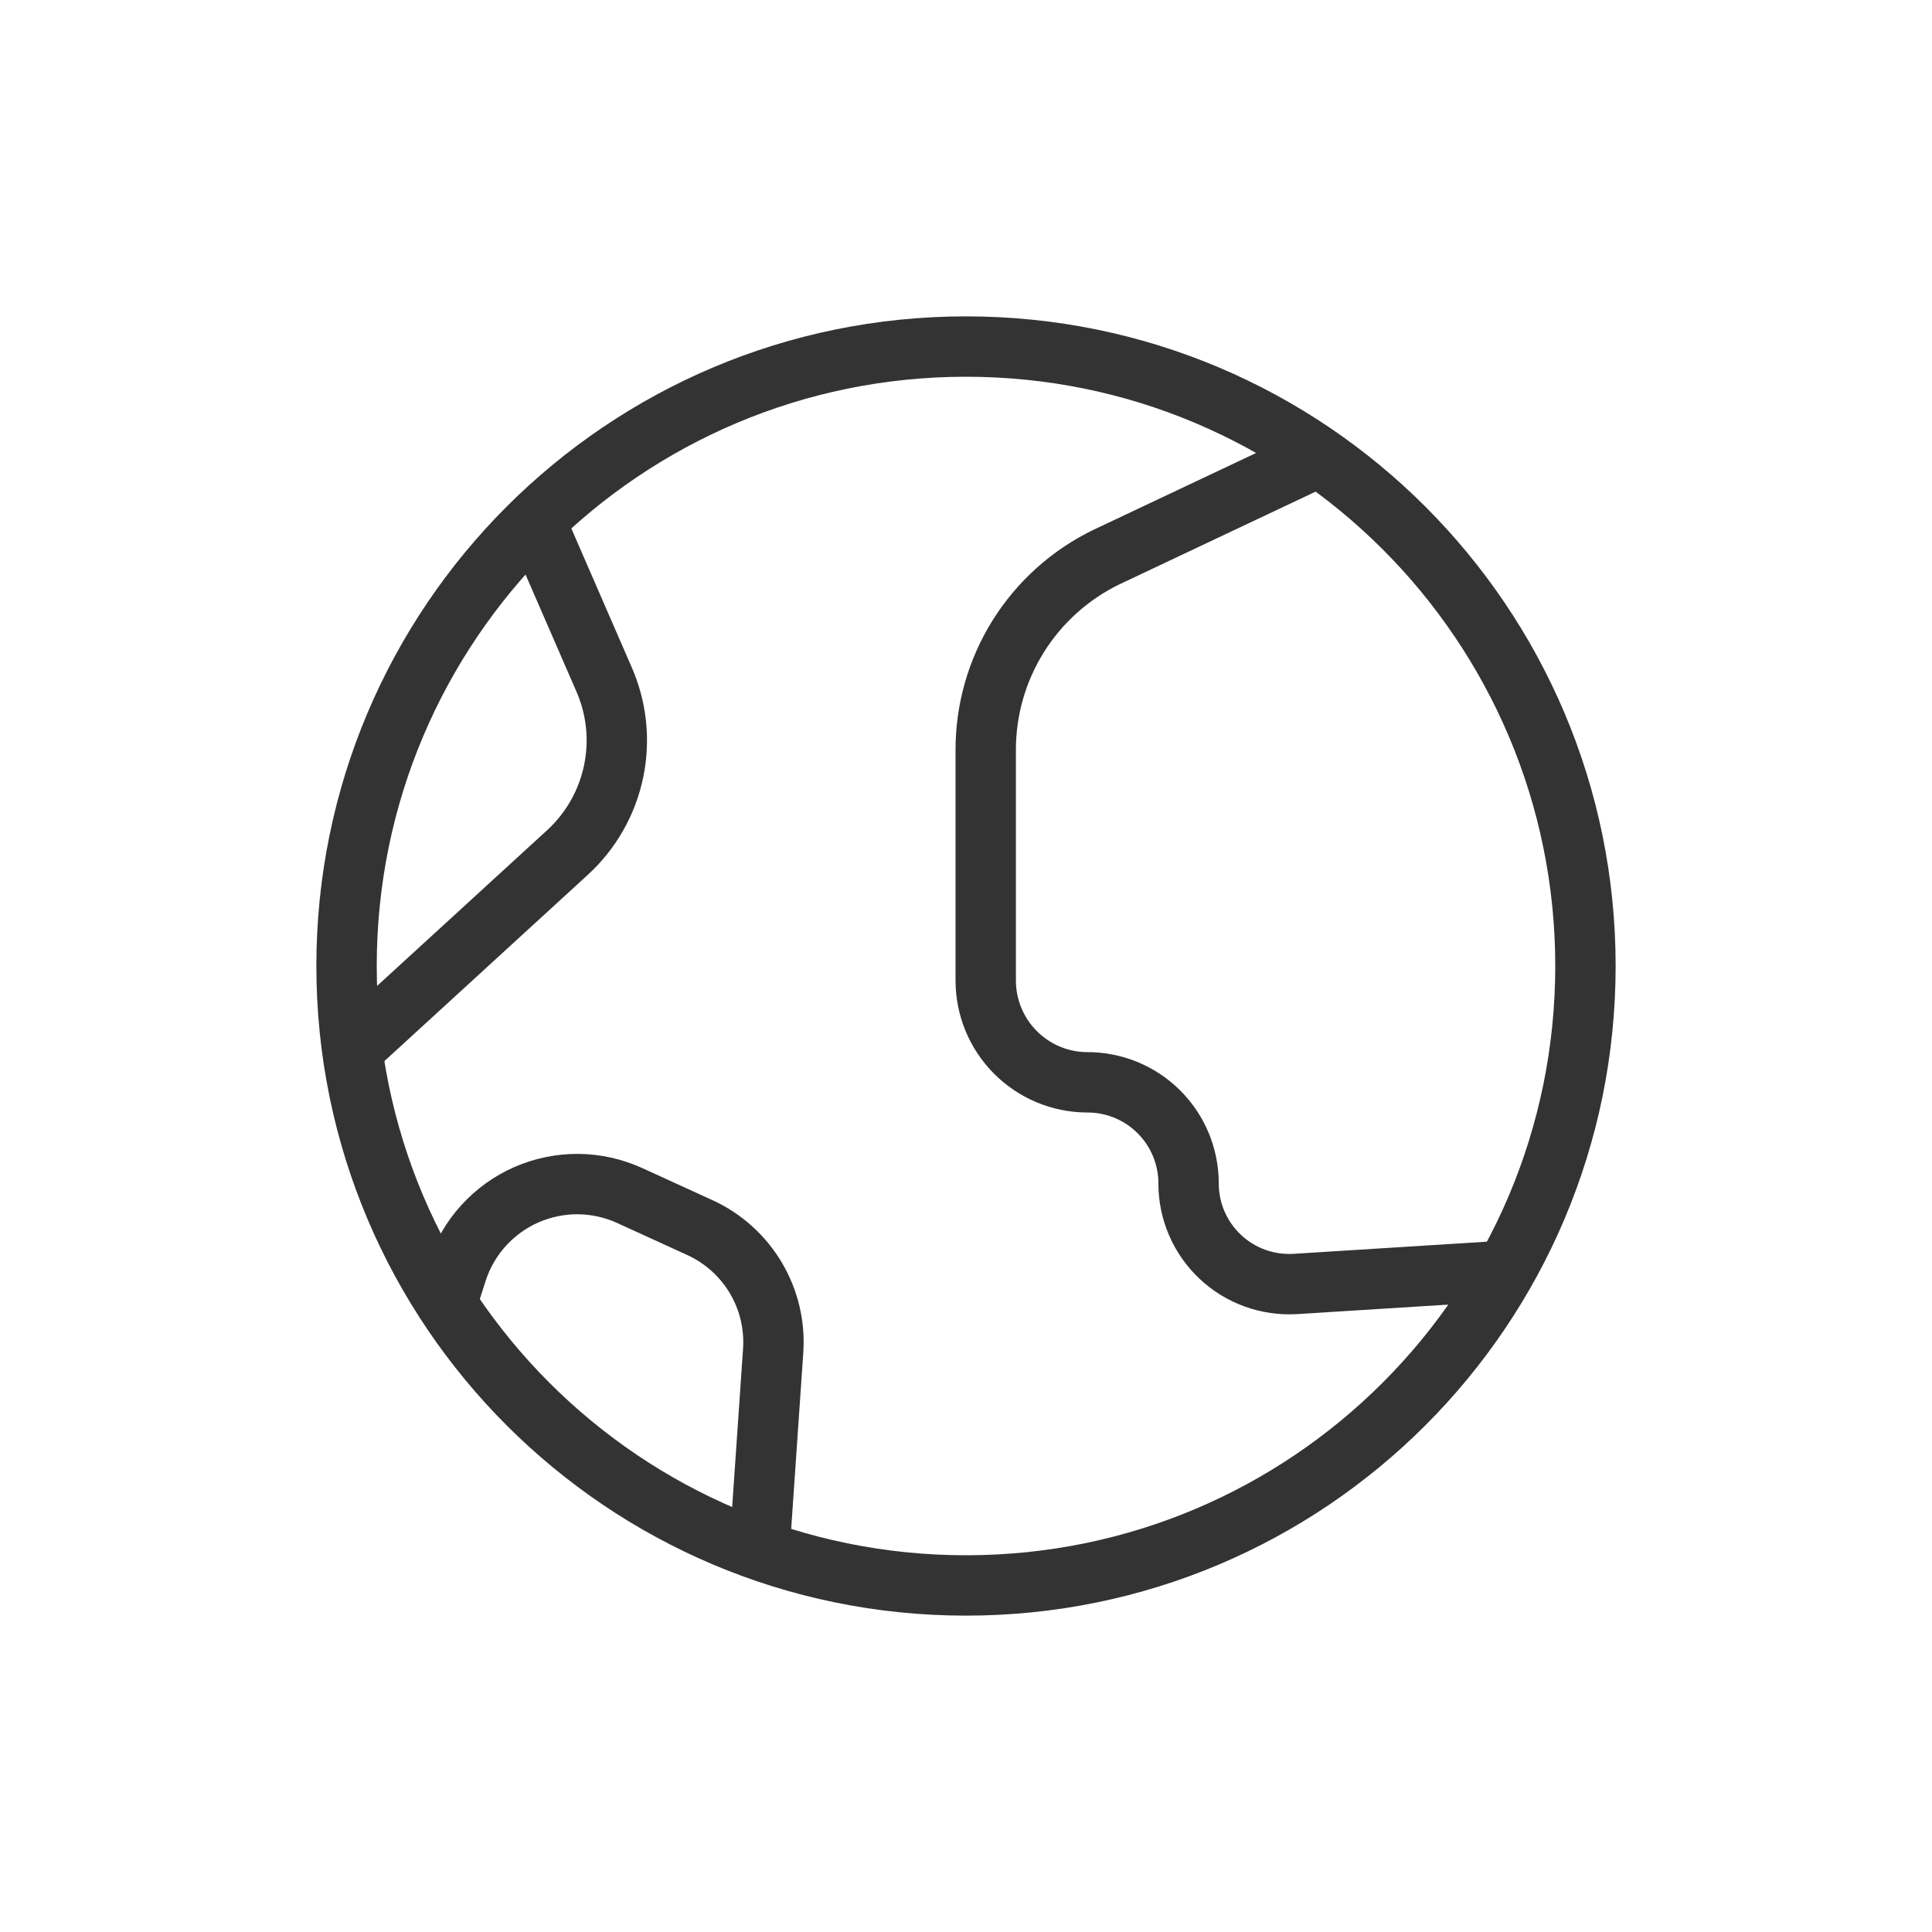 <svg width="48" height="48" viewBox="0 0 48 48" fill="none" xmlns="http://www.w3.org/2000/svg">
    <g clip-path="url(#clip0_234_6674)">
        <path d="M24 39.39C32.499 39.39 39.39 32.5 39.39 24C39.39 15.5 32.499 8.61 24 8.61C15.5 8.61 8.61 15.5 8.61 24C8.61 32.5 15.5 39.39 24 39.39Z" stroke="#333333" stroke-width="1.5" stroke-miterlimit="10"/>
        <path d="M32.76 11.35L27.49 13.84C26.589 14.277 25.829 14.959 25.298 15.808C24.768 16.657 24.487 17.639 24.49 18.64V24.36C24.49 25.027 24.753 25.668 25.224 26.142C25.694 26.616 26.332 26.885 27 26.89V26.89C27.332 26.887 27.661 26.951 27.969 27.076C28.276 27.202 28.556 27.387 28.791 27.622C29.026 27.856 29.213 28.135 29.34 28.442C29.466 28.749 29.531 29.078 29.53 29.41V29.41C29.53 29.75 29.601 30.087 29.736 30.399C29.872 30.712 30.07 30.993 30.318 31.226C30.566 31.459 30.859 31.64 31.179 31.755C31.499 31.871 31.84 31.92 32.18 31.9L37.43 31.57" stroke="#333333" stroke-width="1.5" stroke-miterlimit="10"/>
        <path d="M13.299 12.95L14.999 16.86C15.321 17.584 15.407 18.39 15.245 19.165C15.084 19.94 14.683 20.645 14.099 21.18L8.759 26.07" stroke="#333333" stroke-width="1.5" stroke-miterlimit="10"/>
        <path d="M11.099 32.38L11.359 31.57C11.498 31.152 11.723 30.767 12.02 30.442C12.317 30.117 12.679 29.857 13.082 29.681C13.486 29.505 13.922 29.415 14.363 29.418C14.803 29.422 15.238 29.518 15.639 29.7L17.389 30.5C17.968 30.765 18.451 31.199 18.777 31.746C19.102 32.293 19.253 32.925 19.209 33.56L18.869 38.51" stroke="#333333" stroke-width="1.5" stroke-miterlimit="10"/>
    </g>
    <defs>
        <clipPath id="clip0_234_6674">
            <rect width="48" height="48" fill="white"/>
        </clipPath>
    </defs>
</svg>
